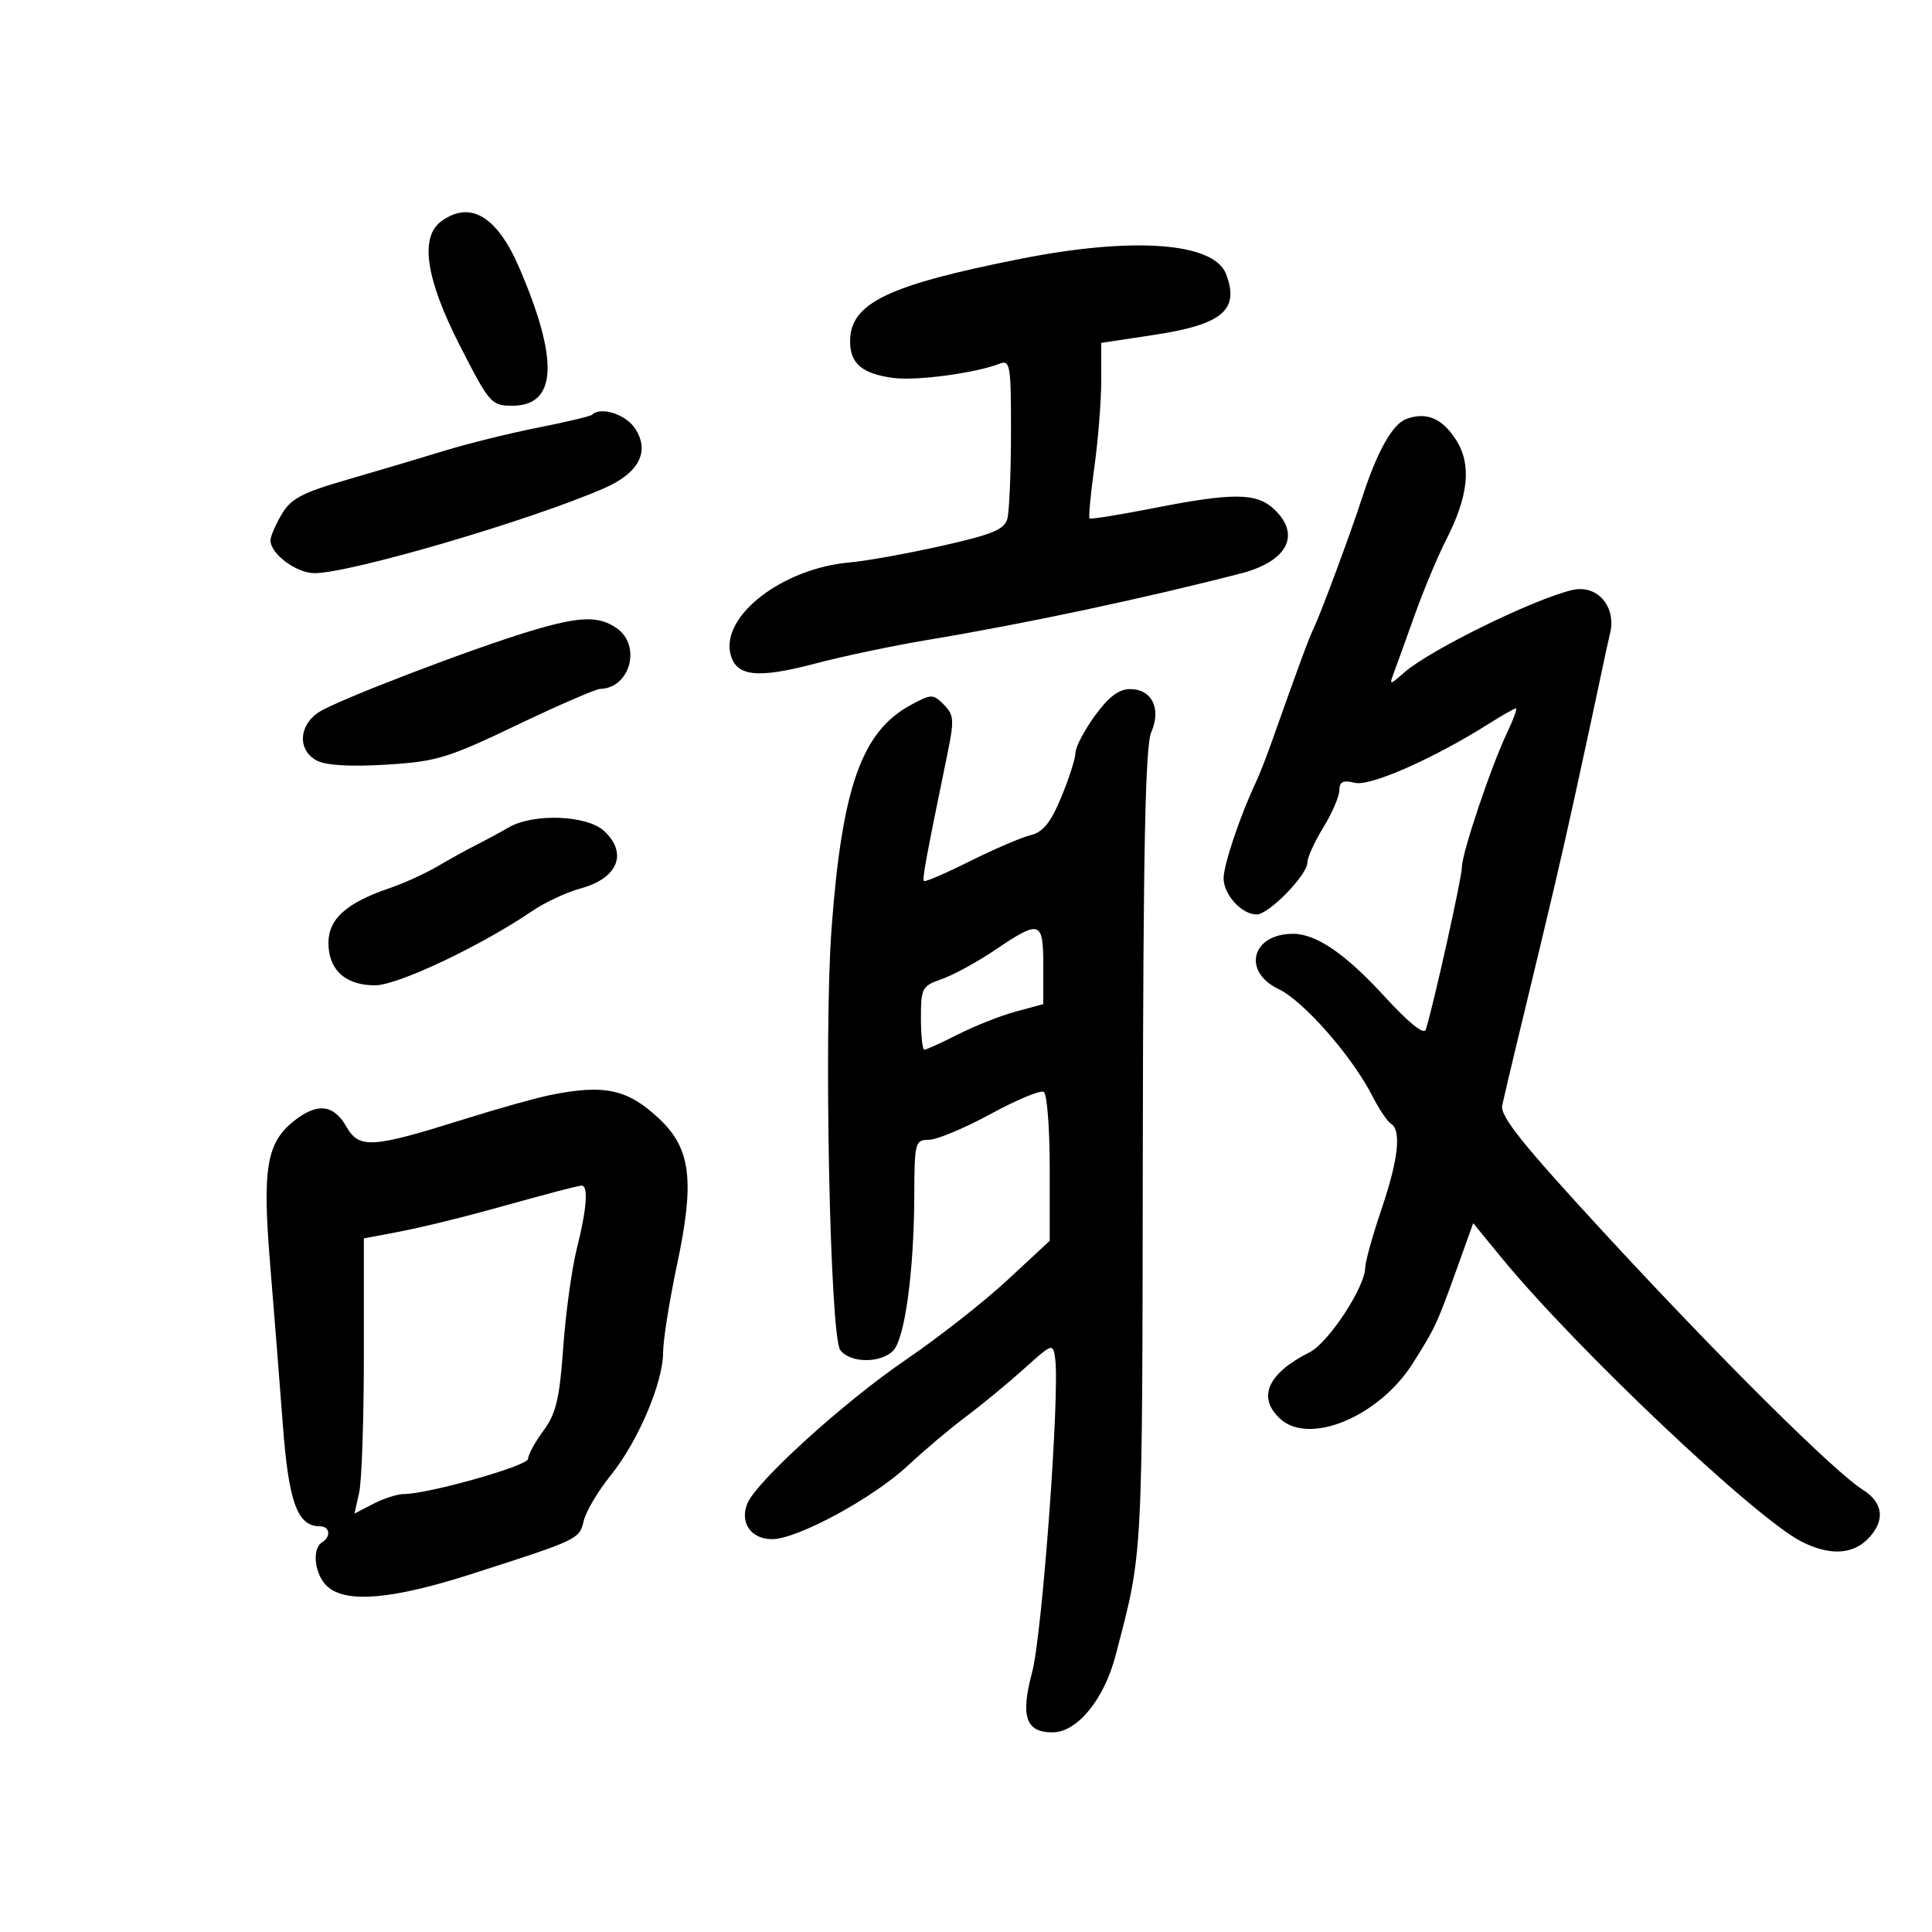 <svg xmlns="http://www.w3.org/2000/svg" width="300" height="300" viewBox="0 0 300 300" version="1.1">
	<path d="M 68.524 34.358 C 65.138 36.835, 66.117 43.326, 71.449 53.750 C 76.004 62.655, 76.307 63, 79.555 63 C 86.482 63, 86.832 55.986, 80.625 41.562 C 77.184 33.568, 73.007 31.081, 68.524 34.358 M 158.500 40.185 C 137.780 44.290, 132 47.089, 132 53.014 C 132 56.455, 133.875 58.040, 138.711 58.687 C 142.303 59.169, 151.458 57.939, 155.250 56.466 C 156.854 55.843, 156.999 56.732, 156.986 67.143 C 156.979 73.389, 156.725 79.422, 156.422 80.549 C 155.973 82.223, 154.096 82.997, 146.186 84.771 C 140.859 85.966, 134.475 87.116, 132 87.328 C 121.550 88.221, 111.933 95.611, 113.434 101.594 C 114.301 105.048, 117.591 105.410, 126.576 103.040 C 130.934 101.890, 138.775 100.241, 144 99.375 C 158.933 96.899, 177.813 92.891, 192.705 89.036 C 199.947 87.161, 202.070 83.006, 197.811 79.039 C 195.089 76.503, 191.448 76.481, 179 78.927 C 173.775 79.954, 169.357 80.660, 169.183 80.496 C 169.009 80.333, 169.346 76.747, 169.933 72.527 C 170.520 68.308, 171 62.243, 171 59.050 L 171 53.244 179.250 51.993 C 189.830 50.389, 192.514 48.110, 190.379 42.545 C 188.499 37.646, 175.986 36.720, 158.500 40.185 M 91.917 64.411 C 91.688 64.637, 87.900 65.535, 83.500 66.408 C 79.100 67.280, 72.575 68.896, 69 69.998 C 65.425 71.100, 58.670 73.108, 53.990 74.460 C 46.915 76.503, 45.186 77.415, 43.740 79.863 C 42.783 81.483, 42 83.302, 42 83.904 C 42 86.005, 46.021 89, 48.840 89 C 54.422 89, 82.315 80.824, 93.780 75.827 C 99.221 73.456, 100.961 70.116, 98.619 66.541 C 97.164 64.320, 93.265 63.081, 91.917 64.411 M 218.369 65.059 C 216.222 65.854, 213.859 70.062, 211.522 77.255 C 209.726 82.785, 205.215 94.947, 204.012 97.500 C 203.164 99.301, 201.849 102.861, 197.365 115.500 C 196.585 117.700, 195.520 120.400, 195.001 121.500 C 192.575 126.631, 190 134.295, 190 136.382 C 190 138.918, 192.815 142, 195.133 142 C 197.009 142, 202.998 135.877, 203.005 133.952 C 203.008 133.154, 204.119 130.700, 205.474 128.500 C 206.829 126.300, 207.952 123.704, 207.969 122.731 C 207.993 121.373, 208.551 121.100, 210.373 121.557 C 212.741 122.152, 222.581 117.815, 231.177 112.388 C 233.258 111.075, 235.153 110, 235.389 110 C 235.625 110, 235.015 111.688, 234.032 113.750 C 231.520 119.025, 227 132.476, 227.002 134.668 C 227.005 136.257, 222.607 156.039, 221.399 159.876 C 221.124 160.751, 218.772 158.858, 214.943 154.680 C 208.920 148.106, 204.375 145, 200.781 145 C 194.350 145, 192.833 150.878, 198.562 153.596 C 202.397 155.416, 209.950 164.022, 213.056 170.111 C 214.110 172.175, 215.428 174.146, 215.986 174.491 C 217.646 175.518, 217.140 180.045, 214.493 187.846 C 213.122 191.886, 211.996 195.936, 211.991 196.846 C 211.974 199.845, 206.274 208.517, 203.360 209.979 C 196.808 213.266, 195.163 217.028, 198.829 220.345 C 203.378 224.462, 214.178 219.923, 219.364 211.716 C 222.916 206.095, 223.114 205.666, 226.504 196.217 L 228.759 189.934 233.088 195.217 C 244.602 209.269, 272.433 235.623, 279.700 239.356 C 283.978 241.554, 287.571 241.429, 290 239 C 292.777 236.223, 292.497 233.358, 289.250 231.323 C 284.848 228.566, 267.102 210.944, 249.288 191.643 C 236.426 177.706, 232.908 173.315, 233.263 171.643 C 233.513 170.464, 234.643 165.675, 235.773 161 C 241.173 138.667, 242.336 133.705, 244.679 123 C 246.063 116.675, 247.761 108.800, 248.452 105.500 C 249.143 102.200, 249.828 99.050, 249.973 98.500 C 251.086 94.285, 248.083 90.717, 244.178 91.612 C 238.287 92.962, 222.079 100.902, 218.090 104.392 C 215.754 106.435, 215.703 106.439, 216.428 104.500 C 216.840 103.400, 218.300 99.350, 219.673 95.500 C 221.046 91.650, 223.247 86.389, 224.563 83.809 C 228.032 77.013, 228.527 72.194, 226.148 68.393 C 224.005 64.969, 221.507 63.898, 218.369 65.059 M 82.500 97.947 C 73.350 100.684, 52.335 108.734, 49.510 110.586 C 46.359 112.650, 46.188 116.495, 49.175 118.094 C 50.588 118.850, 54.353 119.075, 59.925 118.737 C 67.761 118.262, 69.509 117.734, 80.219 112.608 C 86.665 109.524, 92.515 106.986, 93.219 106.968 C 97.842 106.853, 99.635 100.258, 95.777 97.557 C 92.982 95.599, 90.067 95.684, 82.500 97.947 M 170.006 111.150 C 168.353 113.433, 167 116.011, 167 116.881 C 167 117.750, 166.012 120.846, 164.803 123.761 C 163.156 127.734, 161.968 129.214, 160.053 129.675 C 158.649 130.013, 154.416 131.828, 150.648 133.709 C 146.879 135.590, 143.650 136.984, 143.474 136.807 C 143.180 136.513, 143.690 133.748, 147.159 116.839 C 148.190 111.810, 148.123 110.980, 146.559 109.416 C 144.877 107.734, 144.646 107.736, 141.441 109.462 C 133.808 113.573, 130.744 122.228, 129.117 144.279 C 127.913 160.598, 128.884 207.459, 130.471 209.629 C 131.956 211.660, 136.693 211.735, 138.670 209.759 C 140.490 207.938, 141.923 197.505, 141.967 185.750 C 141.999 177.357, 142.092 176.999, 144.250 176.986 C 145.488 176.978, 149.798 175.174, 153.830 172.976 C 157.861 170.779, 161.574 169.237, 162.080 169.549 C 162.586 169.862, 163 175.193, 163 181.396 L 163 192.674 156.401 198.795 C 152.771 202.162, 145.684 207.722, 140.651 211.150 C 131.046 217.692, 117.385 230.093, 116.031 233.500 C 114.853 236.465, 116.629 239, 119.884 239 C 123.814 239, 135.618 232.603, 141 227.558 C 143.475 225.238, 147.525 221.824, 150 219.971 C 152.475 218.119, 156.525 214.780, 159 212.552 C 163.440 208.554, 163.505 208.533, 163.845 210.946 C 164.596 216.262, 161.842 253.752, 160.267 259.671 C 158.436 266.546, 159.269 269, 163.431 269 C 167.259 269, 171.438 263.906, 173.227 257.059 C 177.502 240.697, 177.370 243.153, 177.455 178.500 C 177.517 131.729, 177.839 115.808, 178.768 113.685 C 180.362 110.042, 178.862 107, 175.471 107 C 173.738 107, 172.126 108.224, 170.006 111.150 M 79 128.475 C 77.625 129.270, 75.375 130.485, 74 131.175 C 72.625 131.865, 69.925 133.356, 68 134.489 C 66.075 135.621, 62.700 137.161, 60.500 137.910 C 53.793 140.193, 51 142.693, 51 146.413 C 51 150.600, 53.635 153, 58.233 153 C 61.753 153, 74.588 146.934, 82.664 141.453 C 84.650 140.106, 88.005 138.537, 90.120 137.968 C 95.933 136.402, 97.541 132.514, 93.811 129.039 C 91.160 126.568, 82.845 126.252, 79 128.475 M 154.500 147.520 C 151.750 149.377, 148.037 151.405, 146.250 152.026 C 143.176 153.094, 143 153.422, 143 158.078 C 143 160.785, 143.240 163, 143.533 163 C 143.827 163, 146.197 161.921, 148.800 160.601 C 151.403 159.282, 155.438 157.690, 157.767 157.063 L 162 155.923 162 149.961 C 162 142.932, 161.522 142.776, 154.500 147.520 M 85.500 170.024 C 83.300 170.466, 77.225 172.170, 72 173.809 C 57.674 178.305, 55.777 178.419, 53.759 174.903 C 51.802 171.493, 49.269 171.214, 45.707 174.016 C 41.389 177.412, 40.720 181.360, 41.943 196.237 C 42.542 203.532, 43.434 214.819, 43.924 221.319 C 44.826 233.280, 46.186 237, 49.655 237 C 51.227 237, 51.449 238.605, 50 239.500 C 48.369 240.508, 48.860 244.563, 50.829 246.345 C 53.746 248.985, 60.924 248.361, 73.274 244.394 C 89.935 239.041, 89.958 239.030, 90.650 236.123 C 90.994 234.681, 92.858 231.539, 94.793 229.142 C 99.064 223.851, 102.948 214.756, 102.966 210 C 102.974 208.075, 103.946 201.954, 105.126 196.397 C 107.888 183.391, 107.288 178.381, 102.420 173.777 C 97.503 169.127, 93.915 168.331, 85.500 170.024 M 86.500 184.998 C 84.850 185.434, 79.900 186.785, 75.500 188.001 C 71.100 189.217, 65.025 190.682, 62 191.255 L 56.500 192.298 56.500 210.399 C 56.500 220.354, 56.172 229.969, 55.772 231.764 L 55.044 235.028 57.972 233.514 C 59.583 232.681, 61.689 232, 62.652 232 C 66.469 232, 82 227.614, 82 226.537 C 82 225.905, 83.073 223.935, 84.384 222.157 C 86.345 219.499, 86.890 217.205, 87.460 209.213 C 87.840 203.871, 88.793 196.960, 89.576 193.856 C 91.147 187.630, 91.401 183.945, 90.250 184.102 C 89.838 184.159, 88.150 184.561, 86.500 184.998" stroke="none" fill="black" fill-rule="evenodd"/>
</svg>